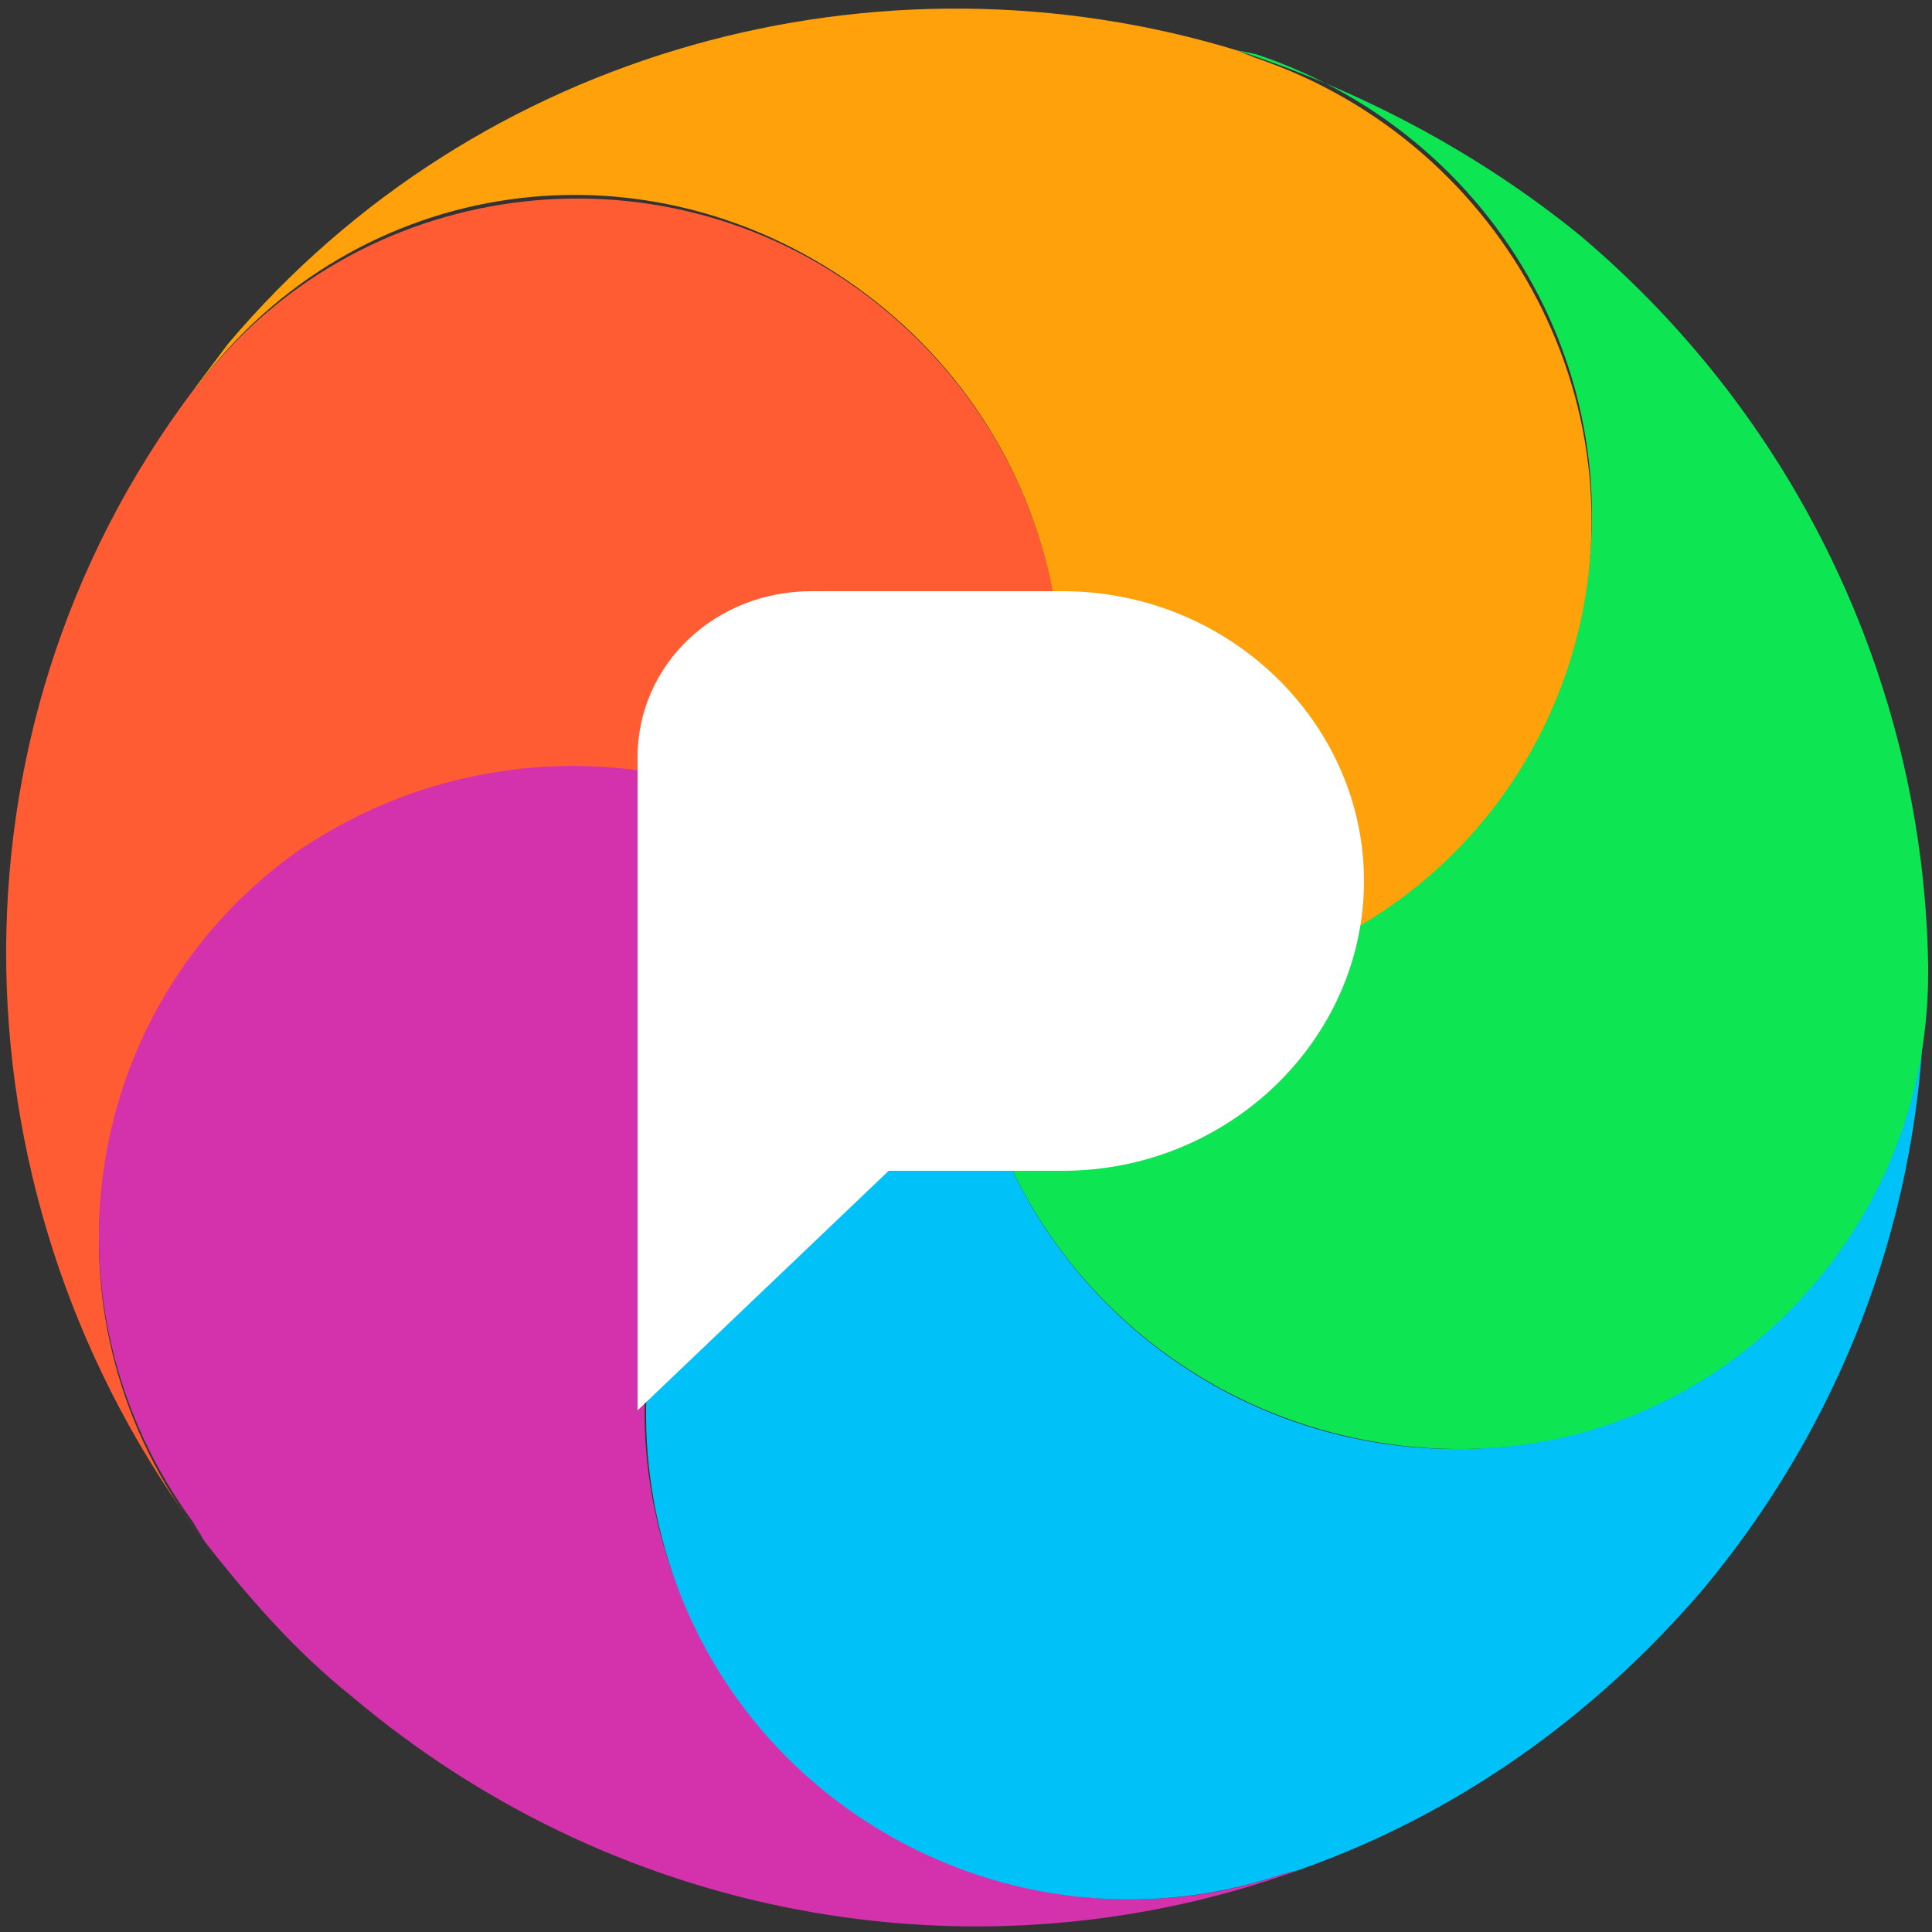 <?xml version="1.0" encoding="utf-8"?>
<!-- Generator: Adobe Illustrator 25.2.1, SVG Export Plug-In . SVG Version: 6.00 Build 0)  -->
<svg version="1.1"
	 id="svg102" xmlns:cc="http://creativecommons.org/ns#" xmlns:dc="http://purl.org/dc/elements/1.1/" xmlns:rdf="http://www.w3.org/1999/02/22-rdf-syntax-ns#" xmlns:svg="http://www.w3.org/2000/svg"
	 xmlns="http://www.w3.org/2000/svg" xmlns:xlink="http://www.w3.org/1999/xlink" x="0px" y="0px" viewBox="0 0 50 50"
	 style="enable-background:new 0 0 50 50;" xml:space="preserve">
<rect x="0" y="0" width="50" height="50" fill="#333333" stroke="none"/>
<style type="text/css">
	.st0{fill:#FF5C34;}
	.st1{fill:#D332AC;}
	.st2{fill:#00C2F8;}
	.st3{fill:#0DE552;}
	.st4{fill:#FFA10A;}
	.st5{fill:#FFFFFF;}
</style>
<g>
	<path id="path58" class="st0" d="M25,25c-4.1-5.6-11.8-6.8-17.4-2.8c-5.5,4-6.7,11.7-2.6,17.3l0.3,0.4C-1.3,31.2-1.7,19,5,10.1
		L5.1,10c4.1-5.4,11.9-6.5,17.4-2.3S29.1,19.6,25,25z"/>
	<path id="path60" class="st1" d="M25,25c-6.5,2.2-9.9,9.2-7.6,15.7s9.4,10,15.8,7.8l0.4-0.1c-8,2.9-17.4,1.5-24.5-4.5
		c-1.5-1.2-2.7-2.6-3.8-4L5,39.4c-4.1-5.6-2.9-13.3,2.6-17.3C13.2,18.2,20.9,19.4,25,25z"/>
	<path id="path62" class="st2" d="M25,25c0,6.8,5.6,12.4,12.5,12.5S49.9,32,49.8,25.2l0-0.2c0.1,5.7-1.8,11.4-5.7,16.1
		c-2.9,3.4-6.5,5.9-10.5,7.3l-0.4,0.1c-6.5,2.2-13.6-1.3-15.8-7.8S18.5,27.2,25,25z"/>
	<path id="path64" class="st3" d="M25,25c6.5,2.2,13.5-1.4,15.6-7.9c2.1-6.5-1.5-13.5-8.1-15.7L32,1.3c3.1,1,6.2,2.6,8.9,4.8
		c5.8,4.9,8.9,11.9,9,18.9l0,0.2c0,6.8-5.5,12.4-12.3,12.3C30.6,37.4,25,31.8,25,25z"/>
	<path id="path66" class="st4" d="M25,25c4.1-5.4,3-13.2-2.6-17.4S9.2,4.5,5.1,10L5,10.1c0.3-0.4,0.6-0.8,0.9-1.2
		C12.4,1.2,22.8-1.5,32,1.3l0.5,0.2c6.5,2.2,10.2,9.2,8.1,15.7S31.5,27.2,25,25z"/>
	<path id="P_Letter" class="st5" d="M23,30.3h4.5c4.3,0,7.8-3.4,7.8-7.5s-3.5-7.5-7.8-7.5H21c-2.5,0-4.5,1.9-4.5,4.3v16.9L23,30.3z"
		/>
</g>
</svg>
